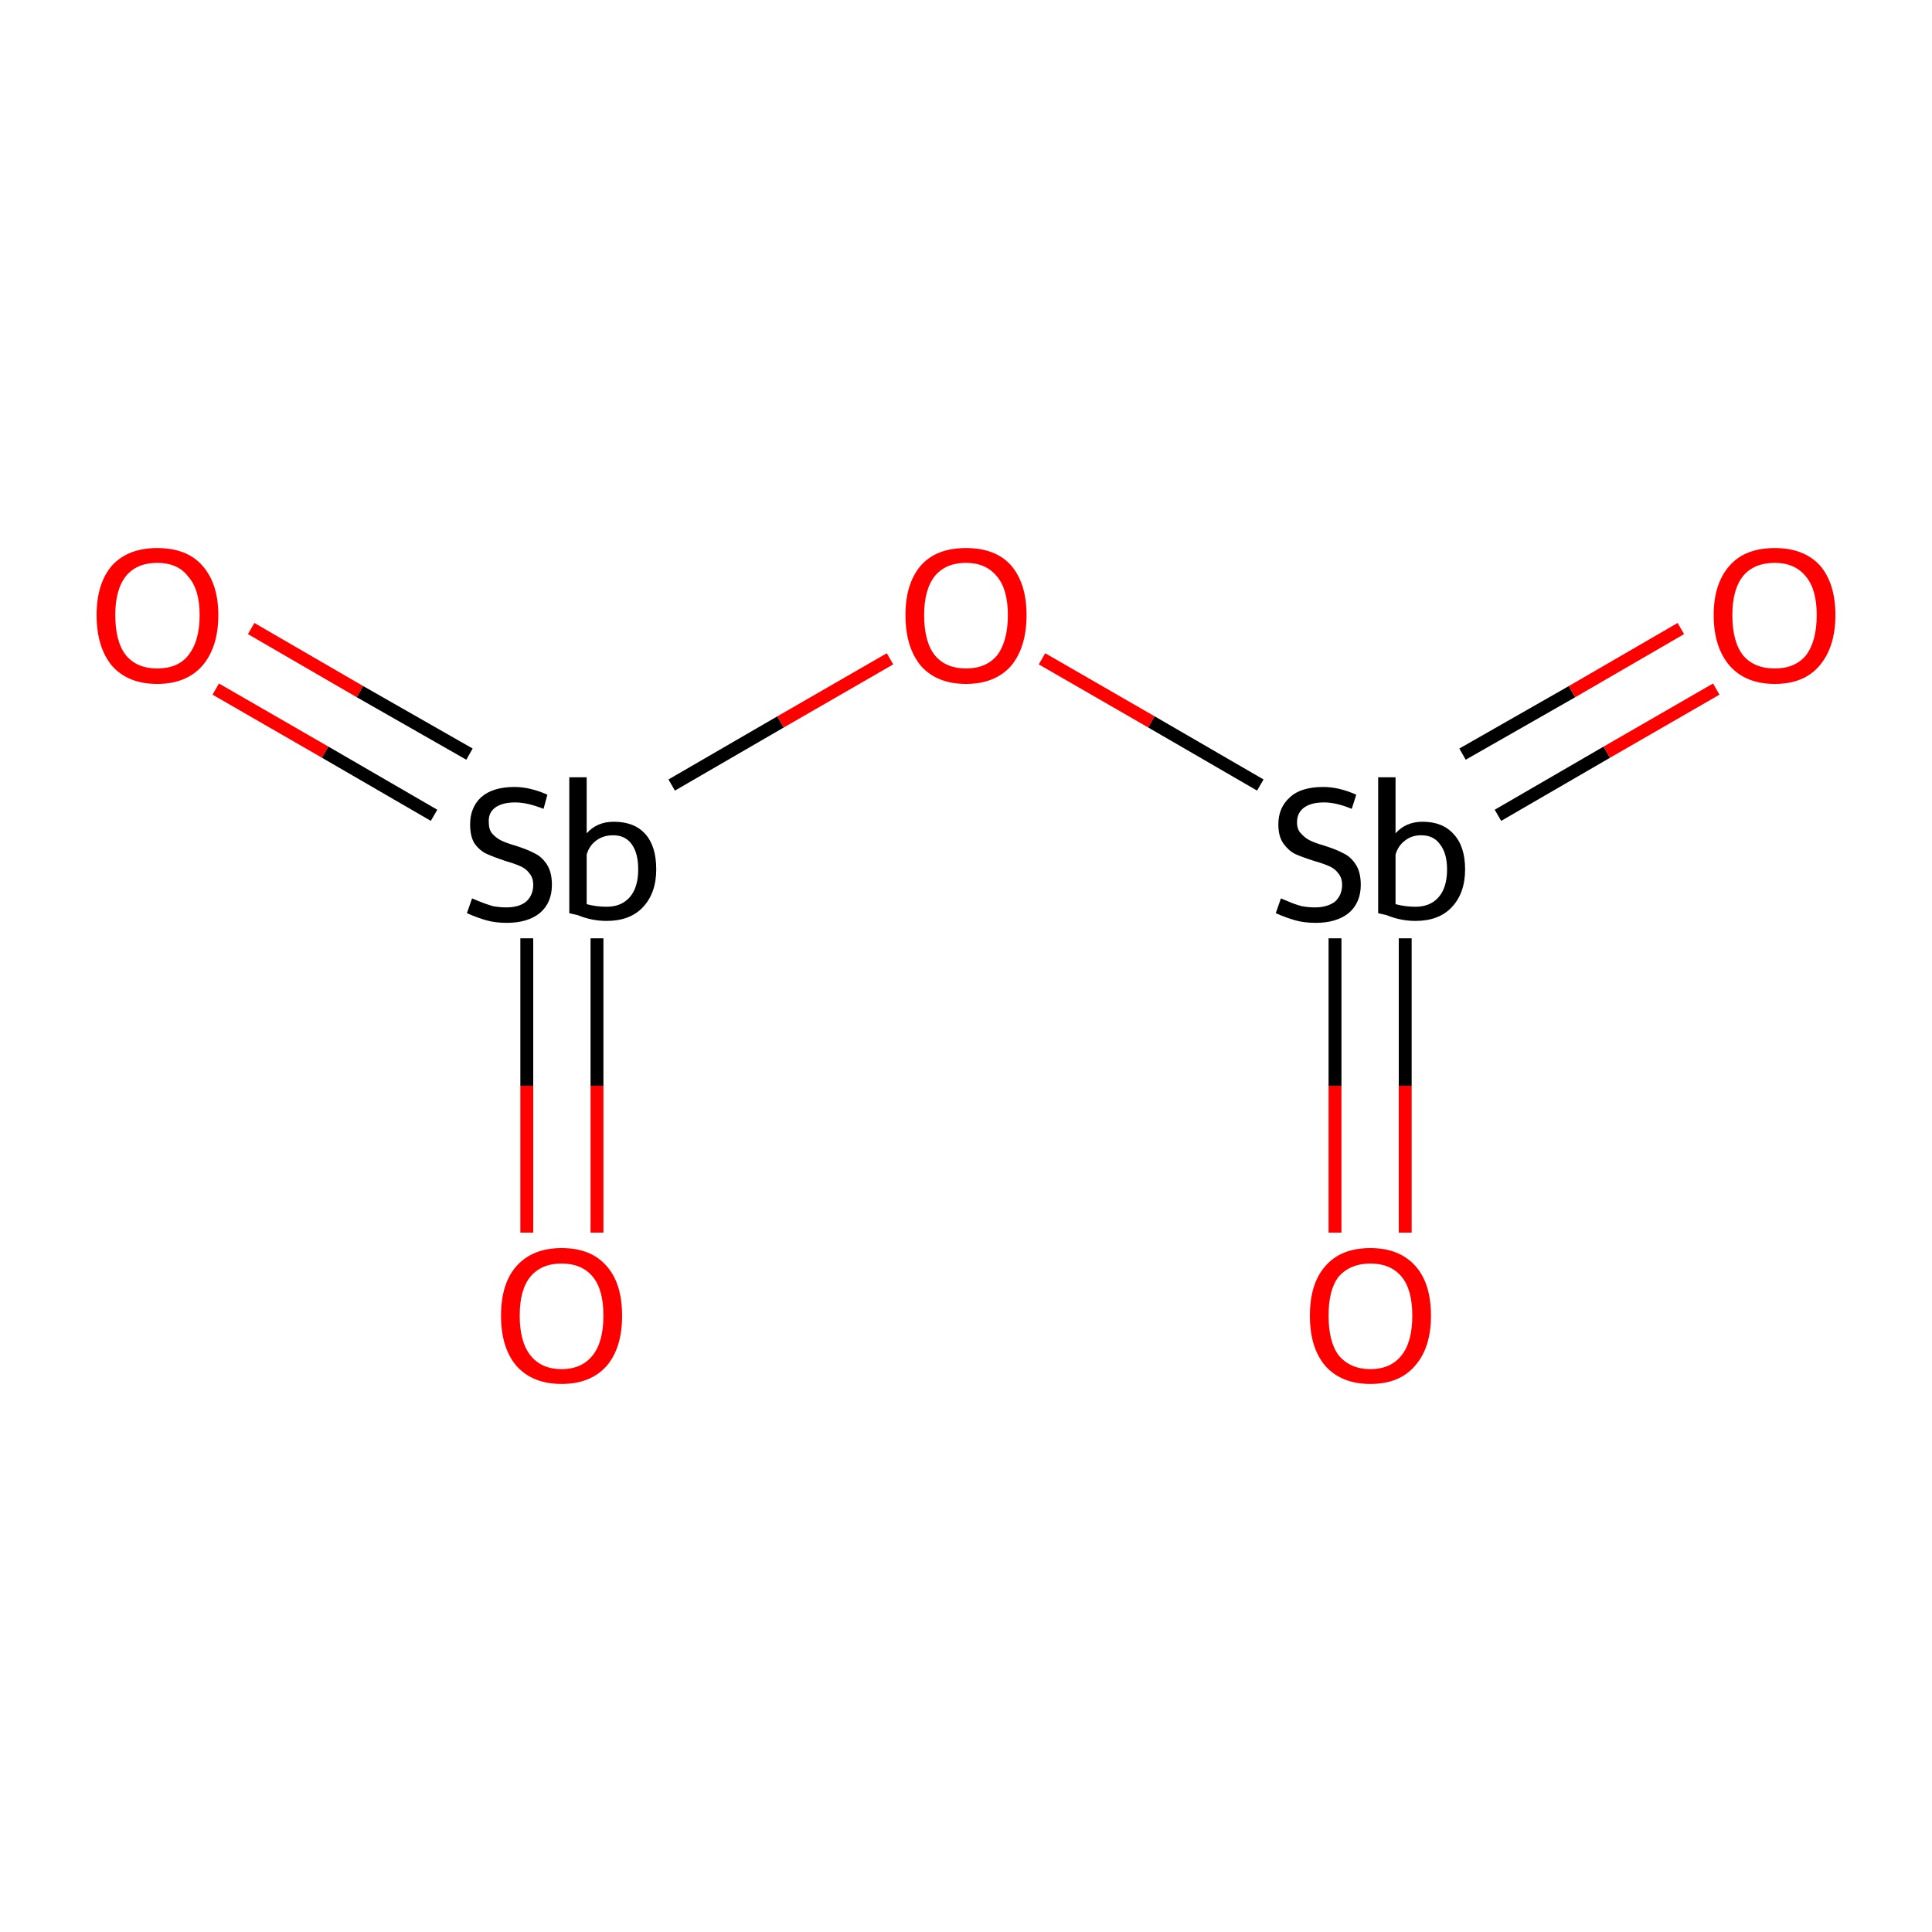 <?xml version='1.0' encoding='iso-8859-1'?>
<svg version='1.1' baseProfile='full'
              xmlns='http://www.w3.org/2000/svg'
                      xmlns:rdkit='http://www.rdkit.org/xml'
                      xmlns:xlink='http://www.w3.org/1999/xlink'
                  xml:space='preserve'
width='300px' height='300px' viewBox='0 0 300 300'>
<!-- END OF HEADER -->
<rect style='opacity:1.0;fill:#FFFFFF;stroke:none' width='300.0' height='300.0' x='0.0' y='0.0'> </rect>
<path class='bond-0 atom-0 atom-1' d='M 39.0,97.6 L 55.9,107.4' style='fill:none;fill-rule:evenodd;stroke:#FF0000;stroke-width:2.0px;stroke-linecap:butt;stroke-linejoin:miter;stroke-opacity:1' />
<path class='bond-0 atom-0 atom-1' d='M 55.9,107.4 L 72.9,117.1' style='fill:none;fill-rule:evenodd;stroke:#000000;stroke-width:2.0px;stroke-linecap:butt;stroke-linejoin:miter;stroke-opacity:1' />
<path class='bond-0 atom-0 atom-1' d='M 33.5,107.0 L 50.5,116.8' style='fill:none;fill-rule:evenodd;stroke:#FF0000;stroke-width:2.0px;stroke-linecap:butt;stroke-linejoin:miter;stroke-opacity:1' />
<path class='bond-0 atom-0 atom-1' d='M 50.5,116.8 L 67.4,126.6' style='fill:none;fill-rule:evenodd;stroke:#000000;stroke-width:2.0px;stroke-linecap:butt;stroke-linejoin:miter;stroke-opacity:1' />
<path class='bond-1 atom-1 atom-2' d='M 81.8,145.7 L 81.8,168.6' style='fill:none;fill-rule:evenodd;stroke:#000000;stroke-width:2.0px;stroke-linecap:butt;stroke-linejoin:miter;stroke-opacity:1' />
<path class='bond-1 atom-1 atom-2' d='M 81.8,168.6 L 81.8,191.4' style='fill:none;fill-rule:evenodd;stroke:#FF0000;stroke-width:2.0px;stroke-linecap:butt;stroke-linejoin:miter;stroke-opacity:1' />
<path class='bond-1 atom-1 atom-2' d='M 92.7,145.7 L 92.7,168.6' style='fill:none;fill-rule:evenodd;stroke:#000000;stroke-width:2.0px;stroke-linecap:butt;stroke-linejoin:miter;stroke-opacity:1' />
<path class='bond-1 atom-1 atom-2' d='M 92.7,168.6 L 92.7,191.4' style='fill:none;fill-rule:evenodd;stroke:#FF0000;stroke-width:2.0px;stroke-linecap:butt;stroke-linejoin:miter;stroke-opacity:1' />
<path class='bond-2 atom-1 atom-3' d='M 104.3,121.9 L 121.2,112.1' style='fill:none;fill-rule:evenodd;stroke:#000000;stroke-width:2.0px;stroke-linecap:butt;stroke-linejoin:miter;stroke-opacity:1' />
<path class='bond-2 atom-1 atom-3' d='M 121.2,112.1 L 138.2,102.3' style='fill:none;fill-rule:evenodd;stroke:#FF0000;stroke-width:2.0px;stroke-linecap:butt;stroke-linejoin:miter;stroke-opacity:1' />
<path class='bond-3 atom-3 atom-4' d='M 161.8,102.3 L 178.8,112.1' style='fill:none;fill-rule:evenodd;stroke:#FF0000;stroke-width:2.0px;stroke-linecap:butt;stroke-linejoin:miter;stroke-opacity:1' />
<path class='bond-3 atom-3 atom-4' d='M 178.8,112.1 L 195.7,121.9' style='fill:none;fill-rule:evenodd;stroke:#000000;stroke-width:2.0px;stroke-linecap:butt;stroke-linejoin:miter;stroke-opacity:1' />
<path class='bond-4 atom-4 atom-5' d='M 232.6,126.6 L 249.5,116.8' style='fill:none;fill-rule:evenodd;stroke:#000000;stroke-width:2.0px;stroke-linecap:butt;stroke-linejoin:miter;stroke-opacity:1' />
<path class='bond-4 atom-4 atom-5' d='M 249.5,116.8 L 266.5,107.0' style='fill:none;fill-rule:evenodd;stroke:#FF0000;stroke-width:2.0px;stroke-linecap:butt;stroke-linejoin:miter;stroke-opacity:1' />
<path class='bond-4 atom-4 atom-5' d='M 227.1,117.1 L 244.1,107.4' style='fill:none;fill-rule:evenodd;stroke:#000000;stroke-width:2.0px;stroke-linecap:butt;stroke-linejoin:miter;stroke-opacity:1' />
<path class='bond-4 atom-4 atom-5' d='M 244.1,107.4 L 261.0,97.6' style='fill:none;fill-rule:evenodd;stroke:#FF0000;stroke-width:2.0px;stroke-linecap:butt;stroke-linejoin:miter;stroke-opacity:1' />
<path class='bond-5 atom-4 atom-6' d='M 207.3,145.7 L 207.3,168.6' style='fill:none;fill-rule:evenodd;stroke:#000000;stroke-width:2.0px;stroke-linecap:butt;stroke-linejoin:miter;stroke-opacity:1' />
<path class='bond-5 atom-4 atom-6' d='M 207.3,168.6 L 207.3,191.4' style='fill:none;fill-rule:evenodd;stroke:#FF0000;stroke-width:2.0px;stroke-linecap:butt;stroke-linejoin:miter;stroke-opacity:1' />
<path class='bond-5 atom-4 atom-6' d='M 218.2,145.7 L 218.2,168.6' style='fill:none;fill-rule:evenodd;stroke:#000000;stroke-width:2.0px;stroke-linecap:butt;stroke-linejoin:miter;stroke-opacity:1' />
<path class='bond-5 atom-4 atom-6' d='M 218.2,168.6 L 218.2,191.4' style='fill:none;fill-rule:evenodd;stroke:#FF0000;stroke-width:2.0px;stroke-linecap:butt;stroke-linejoin:miter;stroke-opacity:1' />
<path class='atom-0' d='M 15.0 95.5
Q 15.0 90.6, 17.4 87.8
Q 19.9 85.1, 24.4 85.1
Q 29.0 85.1, 31.4 87.8
Q 33.9 90.6, 33.9 95.5
Q 33.9 100.5, 31.4 103.4
Q 28.9 106.2, 24.4 106.2
Q 19.9 106.2, 17.4 103.4
Q 15.0 100.5, 15.0 95.5
M 24.4 103.8
Q 27.6 103.8, 29.2 101.8
Q 31.0 99.6, 31.0 95.5
Q 31.0 91.5, 29.2 89.5
Q 27.6 87.4, 24.4 87.4
Q 21.3 87.4, 19.6 89.4
Q 17.9 91.5, 17.9 95.5
Q 17.9 99.7, 19.6 101.8
Q 21.3 103.8, 24.4 103.8
' fill='#FF0000'/>
<path class='atom-1' d='M 73.3 139.5
Q 73.5 139.6, 74.5 140.0
Q 75.5 140.4, 76.5 140.7
Q 77.6 140.9, 78.6 140.9
Q 80.6 140.9, 81.7 140.0
Q 82.8 139.0, 82.8 137.4
Q 82.8 136.3, 82.2 135.6
Q 81.7 134.9, 80.8 134.5
Q 79.9 134.1, 78.5 133.7
Q 76.7 133.1, 75.6 132.6
Q 74.5 132.1, 73.7 131.0
Q 73.0 129.9, 73.0 128.0
Q 73.0 125.4, 74.7 123.8
Q 76.5 122.2, 79.9 122.2
Q 82.3 122.2, 85.0 123.4
L 84.4 125.6
Q 81.9 124.6, 80.0 124.6
Q 78.0 124.6, 76.9 125.4
Q 75.8 126.2, 75.9 127.7
Q 75.9 128.8, 76.4 129.4
Q 77.0 130.1, 77.8 130.5
Q 78.6 130.9, 80.0 131.3
Q 81.9 131.9, 83.0 132.5
Q 84.1 133.0, 84.9 134.2
Q 85.7 135.4, 85.7 137.4
Q 85.7 140.2, 83.8 141.8
Q 81.9 143.3, 78.7 143.3
Q 76.9 143.3, 75.5 142.9
Q 74.1 142.5, 72.5 141.8
L 73.3 139.5
' fill='#000000'/>
<path class='atom-1' d='M 95.3 127.6
Q 98.5 127.6, 100.2 129.5
Q 101.9 131.4, 101.9 135.0
Q 101.9 138.7, 99.8 140.9
Q 97.8 143.0, 94.2 143.0
Q 91.9 143.0, 89.7 142.1
L 88.4 141.8
L 88.4 120.7
L 91.1 120.7
L 91.1 129.4
Q 92.7 127.6, 95.3 127.6
M 94.2 140.8
Q 96.5 140.8, 97.8 139.3
Q 99.1 137.8, 99.1 135.0
Q 99.1 132.5, 98.1 131.1
Q 97.1 129.7, 95.2 129.7
Q 93.7 129.7, 92.6 130.5
Q 91.5 131.3, 91.1 132.7
L 91.1 140.4
Q 92.6 140.8, 94.2 140.8
' fill='#000000'/>
<path class='atom-2' d='M 77.8 204.3
Q 77.8 199.3, 80.2 196.6
Q 82.7 193.8, 87.2 193.8
Q 91.8 193.8, 94.2 196.6
Q 96.6 199.3, 96.6 204.3
Q 96.6 209.3, 94.2 212.1
Q 91.7 214.9, 87.2 214.9
Q 82.7 214.9, 80.2 212.1
Q 77.8 209.3, 77.8 204.3
M 87.2 212.6
Q 90.3 212.6, 92.0 210.5
Q 93.7 208.4, 93.7 204.3
Q 93.7 200.2, 92.0 198.2
Q 90.3 196.2, 87.2 196.2
Q 84.1 196.2, 82.4 198.2
Q 80.7 200.2, 80.7 204.3
Q 80.7 208.4, 82.4 210.5
Q 84.1 212.6, 87.2 212.6
' fill='#FF0000'/>
<path class='atom-3' d='M 140.6 95.5
Q 140.6 90.6, 143.0 87.8
Q 145.4 85.1, 150.0 85.1
Q 154.6 85.1, 157.0 87.8
Q 159.4 90.6, 159.4 95.5
Q 159.4 100.5, 157.0 103.4
Q 154.5 106.2, 150.0 106.2
Q 145.5 106.2, 143.0 103.4
Q 140.6 100.5, 140.6 95.5
M 150.0 103.8
Q 153.1 103.8, 154.8 101.8
Q 156.5 99.6, 156.5 95.5
Q 156.5 91.5, 154.8 89.5
Q 153.1 87.4, 150.0 87.4
Q 146.9 87.4, 145.2 89.4
Q 143.5 91.5, 143.5 95.5
Q 143.5 99.7, 145.2 101.8
Q 146.9 103.8, 150.0 103.8
' fill='#FF0000'/>
<path class='atom-4' d='M 198.9 139.5
Q 199.1 139.6, 200.1 140.0
Q 201.0 140.4, 202.1 140.7
Q 203.1 140.9, 204.2 140.9
Q 206.1 140.9, 207.3 140.0
Q 208.4 139.0, 208.4 137.4
Q 208.4 136.3, 207.8 135.6
Q 207.3 134.9, 206.4 134.5
Q 205.5 134.1, 204.1 133.7
Q 202.2 133.1, 201.1 132.6
Q 200.1 132.1, 199.3 131.0
Q 198.5 129.9, 198.5 128.0
Q 198.5 125.4, 200.3 123.8
Q 202.0 122.2, 205.5 122.2
Q 207.9 122.2, 210.6 123.4
L 209.9 125.6
Q 207.5 124.6, 205.6 124.6
Q 203.6 124.6, 202.5 125.4
Q 201.4 126.2, 201.4 127.7
Q 201.4 128.8, 202.0 129.4
Q 202.6 130.1, 203.4 130.5
Q 204.2 130.9, 205.6 131.3
Q 207.5 131.9, 208.6 132.5
Q 209.7 133.0, 210.5 134.2
Q 211.3 135.4, 211.3 137.4
Q 211.3 140.2, 209.4 141.8
Q 207.5 143.3, 204.3 143.3
Q 202.5 143.3, 201.1 142.9
Q 199.7 142.5, 198.1 141.8
L 198.9 139.5
' fill='#000000'/>
<path class='atom-4' d='M 220.9 127.6
Q 224.0 127.6, 225.7 129.5
Q 227.5 131.4, 227.5 135.0
Q 227.5 138.7, 225.4 140.9
Q 223.4 143.0, 219.8 143.0
Q 217.5 143.0, 215.3 142.1
L 214.0 141.8
L 214.0 120.7
L 216.7 120.7
L 216.7 129.4
Q 218.3 127.6, 220.9 127.6
M 219.8 140.8
Q 222.1 140.8, 223.4 139.3
Q 224.7 137.8, 224.7 135.0
Q 224.7 132.5, 223.6 131.1
Q 222.6 129.7, 220.7 129.7
Q 219.2 129.7, 218.2 130.5
Q 217.1 131.3, 216.7 132.7
L 216.7 140.4
Q 218.2 140.8, 219.8 140.8
' fill='#000000'/>
<path class='atom-5' d='M 266.1 95.5
Q 266.1 90.6, 268.6 87.8
Q 271.0 85.1, 275.6 85.1
Q 280.1 85.1, 282.6 87.8
Q 285.0 90.6, 285.0 95.5
Q 285.0 100.5, 282.5 103.4
Q 280.1 106.2, 275.6 106.2
Q 271.1 106.2, 268.6 103.4
Q 266.1 100.5, 266.1 95.5
M 275.6 103.8
Q 278.7 103.8, 280.4 101.8
Q 282.1 99.6, 282.1 95.5
Q 282.1 91.5, 280.4 89.5
Q 278.7 87.4, 275.6 87.4
Q 272.4 87.4, 270.7 89.4
Q 269.0 91.5, 269.0 95.5
Q 269.0 99.7, 270.7 101.8
Q 272.4 103.8, 275.6 103.8
' fill='#FF0000'/>
<path class='atom-6' d='M 203.4 204.3
Q 203.4 199.3, 205.8 196.6
Q 208.2 193.8, 212.8 193.8
Q 217.3 193.8, 219.8 196.6
Q 222.2 199.3, 222.2 204.3
Q 222.2 209.3, 219.7 212.1
Q 217.3 214.9, 212.8 214.9
Q 208.3 214.9, 205.8 212.1
Q 203.4 209.3, 203.4 204.3
M 212.8 212.6
Q 215.9 212.6, 217.6 210.5
Q 219.3 208.4, 219.3 204.3
Q 219.3 200.2, 217.6 198.2
Q 215.9 196.2, 212.8 196.2
Q 209.7 196.2, 207.9 198.2
Q 206.3 200.2, 206.3 204.3
Q 206.3 208.4, 207.9 210.5
Q 209.7 212.6, 212.8 212.6
' fill='#FF0000'/>
</svg>
